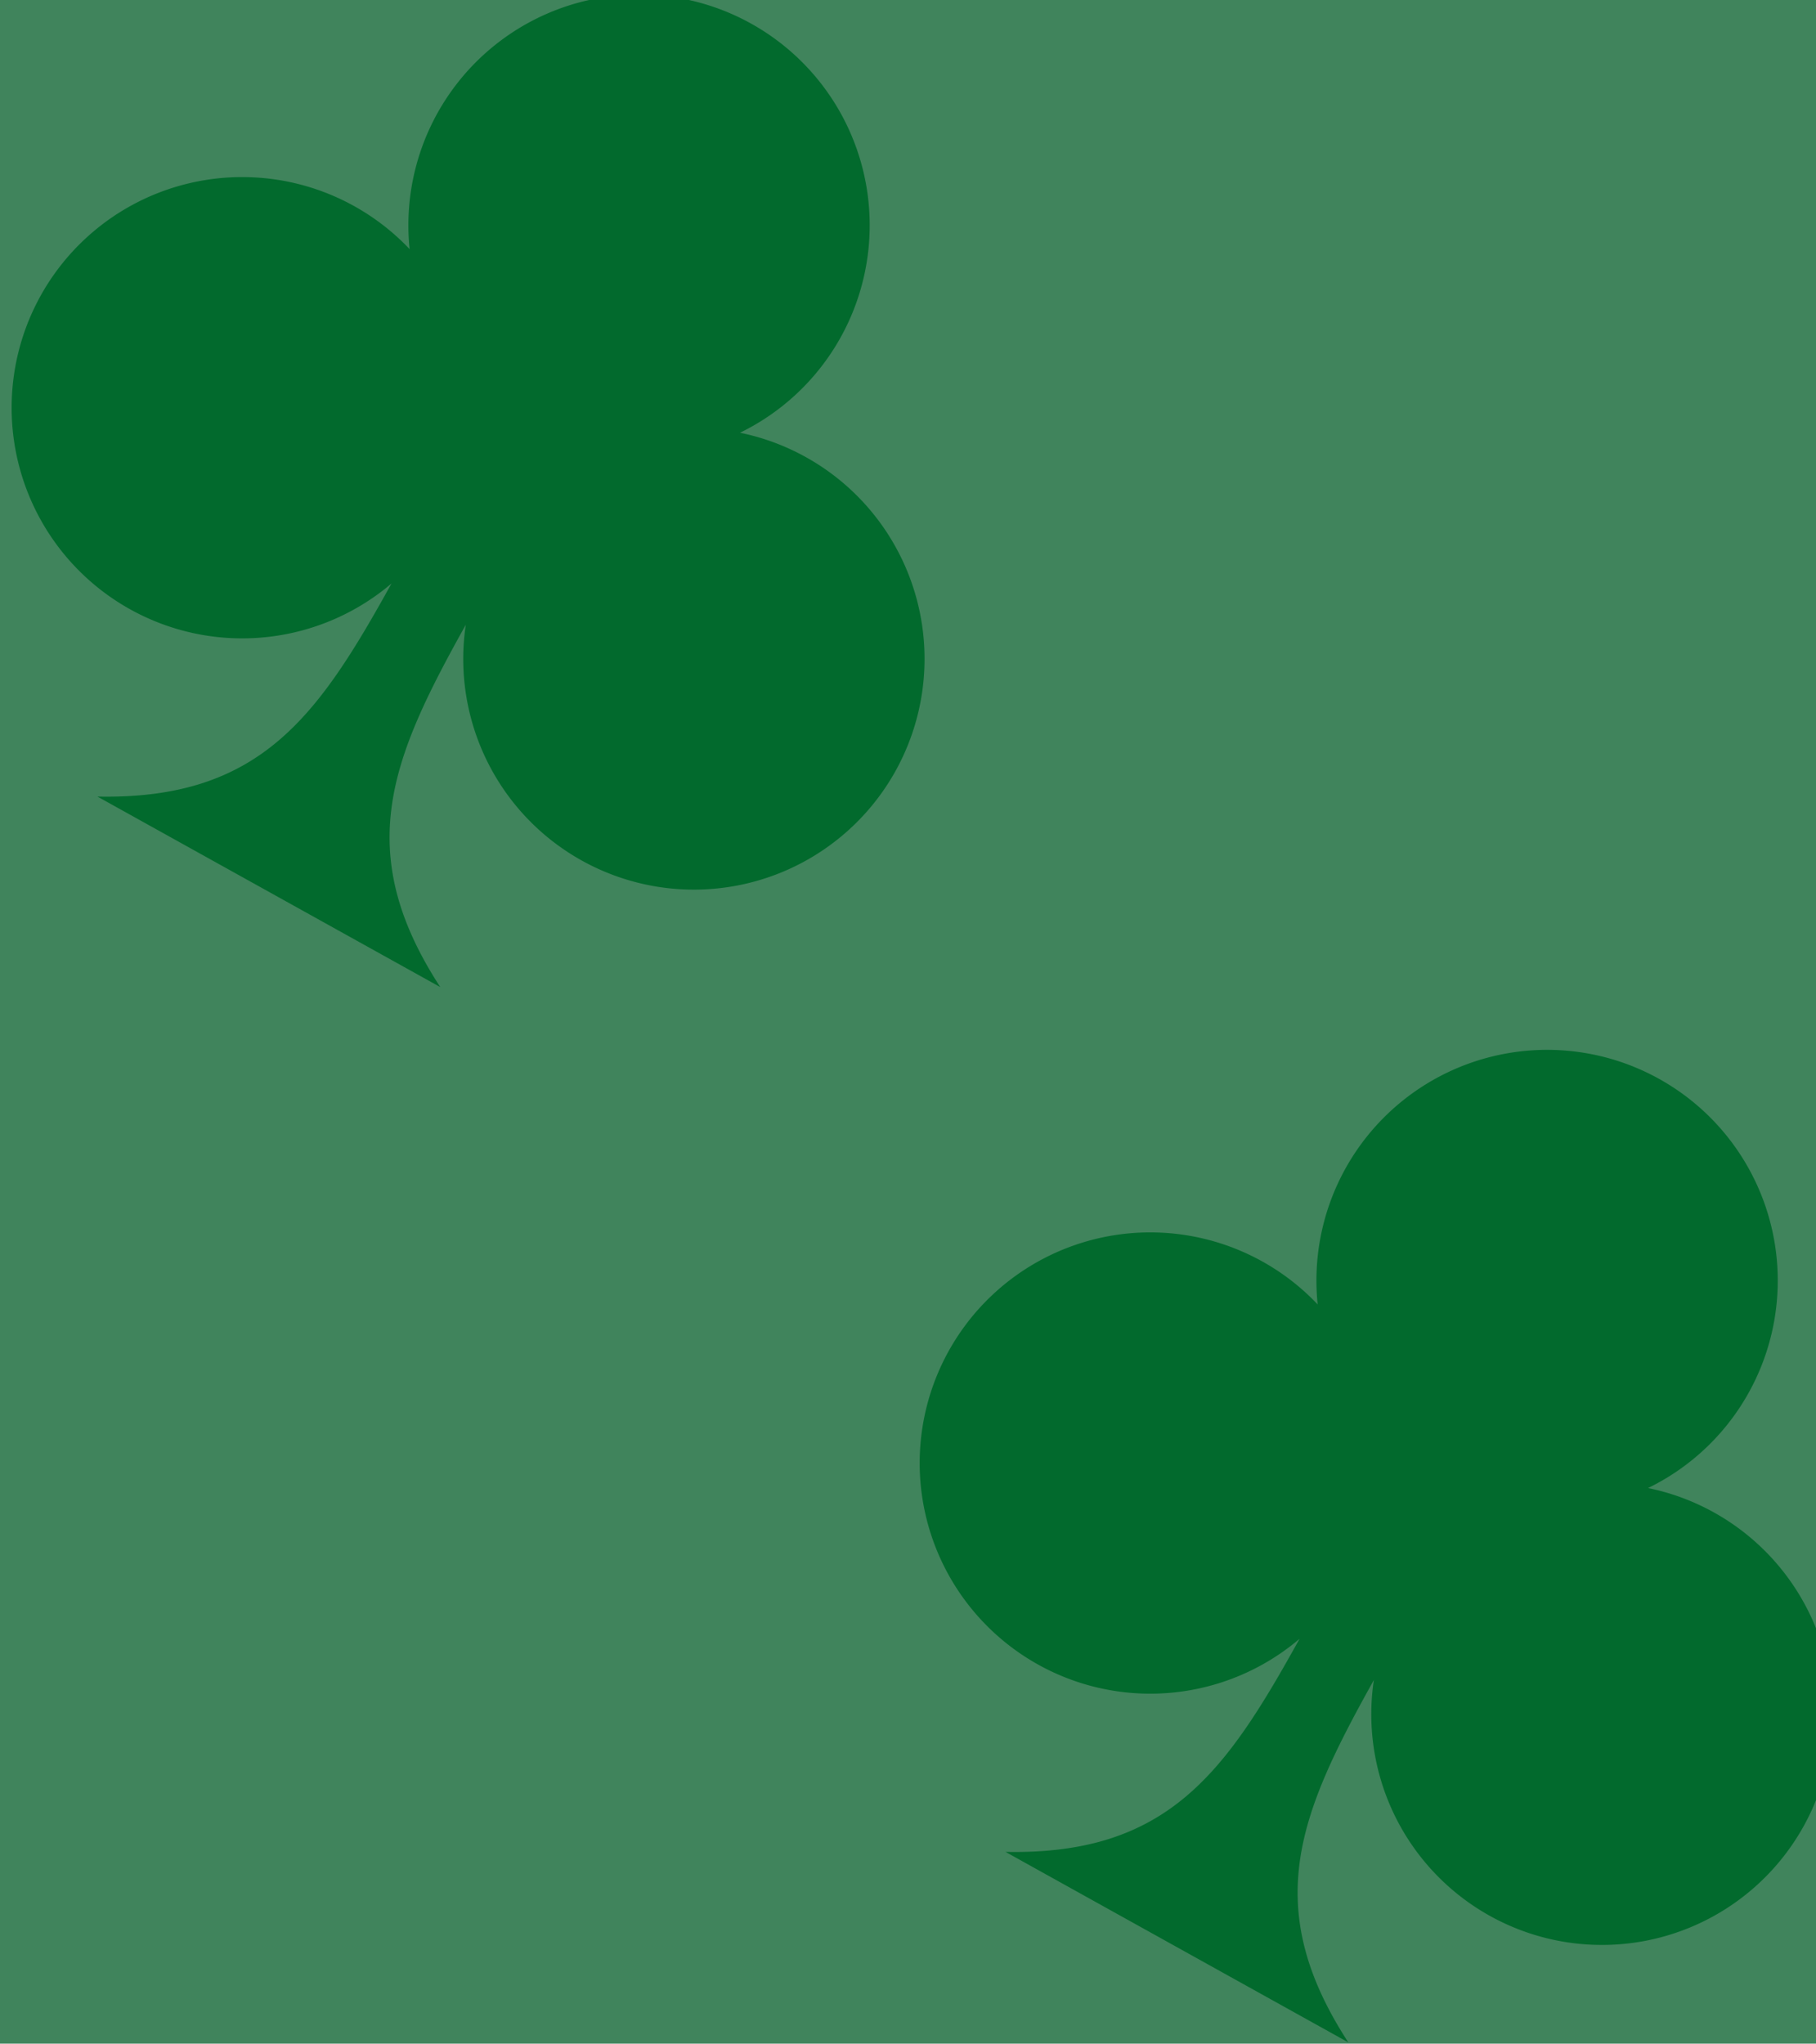 <?xml version="1.0" encoding="UTF-8" standalone="no"?>
<svg
   width="16.933mm"
   height="19.05mm"
   viewBox="0 0 16.933 19.05"
   version="1.1"
   id="svg8"
   inkscape:version="1.1.1 (3bf5ae0d25, 2021-09-20)"
   sodipodi:docname="tile.svg"
   xmlns:inkscape="http://www.inkscape.org/namespaces/inkscape"
   xmlns:sodipodi="http://sodipodi.sourceforge.net/DTD/sodipodi-0.dtd"
   xmlns="http://www.w3.org/2000/svg"
   xmlns:svg="http://www.w3.org/2000/svg"
   xmlns:rdf="http://www.w3.org/1999/02/22-rdf-syntax-ns#"
   xmlns:cc="http://creativecommons.org/ns#"
   xmlns:dc="http://purl.org/dc/elements/1.1/">
  <defs
     id="defs2">
    <clipPath
       clipPathUnits="userSpaceOnUse"
       id="clipPath12481">
      <rect
         style="fill:#40845c;fill-opacity:1;stroke-width:1.455;stroke-linecap:round;stroke-linejoin:bevel"
         id="rect12483"
         width="1024"
         height="780"
         x="-416.993"
         y="-496.245" />
    </clipPath>
  </defs>
  <sodipodi:namedview
     id="base"
     pagecolor="#ffffff"
     bordercolor="#666666"
     borderopacity="1.0"
     inkscape:pageopacity="0.0"
     inkscape:pageshadow="2"
     inkscape:zoom="1.28"
     inkscape:cx="75.78125"
     inkscape:cy="188.67188"
     inkscape:document-units="mm"
     inkscape:current-layer="layer1"
     inkscape:document-rotation="0"
     showgrid="false"
     inkscape:window-width="1432"
     inkscape:window-height="1088"
     inkscape:window-x="1733"
     inkscape:window-y="623"
     inkscape:window-maximized="0"
     inkscape:pagecheckerboard="0"
     fit-margin-top="0"
     fit-margin-left="0"
     fit-margin-right="0"
     fit-margin-bottom="0" />
  <g
     inkscape:label="Calque 1"
     inkscape:groupmode="layer"
     id="layer1"
     transform="translate(112.763,522.266)">
    <g
       id="g1930"
       inkscape:export-filename="/home/anthony/git/sdl2-tiles-scrolling/tile.png"
       inkscape:export-xdpi="96"
       inkscape:export-ydpi="96">
      <rect
         style="fill:#40845c;fill-opacity:1;stroke-width:0.029;stroke-linecap:round;stroke-linejoin:bevel"
         id="rect855"
         width="16.933"
         height="19.05"
         x="-112.763"
         y="-522.266" />
      <g
         class=""
         id="use11021"
         transform="matrix(0.018,0.01,-0.01,0.018,-110.055,-525.167)"
         style="opacity:0.998;fill:#026a2d;fill-opacity:1"
         inkscape:tile-x0="-357.84499"
         inkscape:tile-y0="-438.85579">
        <path
           d="m 477.443,295.143 a 104.45,104.45 0 0 1 -202.26,36.67 c -0.08,68.73 4.33,114.46 69.55,149 h -177.57 c 65.22,-34.53 69.63,-80.25 69.55,-149 a 104.41,104.41 0 1 1 -66.34,-136.28 104.45,104.45 0 1 1 171.14,0 104.5,104.5 0 0 1 135.93,99.61 z"
           fill="#ffffff"
           fill-opacity="1"
           id="path11381"
           style="fill:#026a2d;fill-opacity:1" />
      </g>
      <g
         id="g1843"
         transform="matrix(0.018,0.01,-0.01,0.018,-101.588,-515.33)"
         style="opacity:0.998;fill:#026a2d;fill-opacity:1"
         inkscape:tile-x0="-357.84499"
         inkscape:tile-y0="-438.85579">
        <path
           d="m 477.443,295.143 a 104.45,104.45 0 0 1 -202.26,36.67 c -0.08,68.73 4.33,114.46 69.55,149 h -177.57 c 65.22,-34.53 69.63,-80.25 69.55,-149 a 104.41,104.41 0 1 1 -66.34,-136.28 104.45,104.45 0 1 1 171.14,0 104.5,104.5 0 0 1 135.93,99.61 z"
           fill="#ffffff"
           fill-opacity="1"
           id="path1841"
           style="fill:#026a2d;fill-opacity:1" />
      </g>
    </g>
  </g>
</svg>
